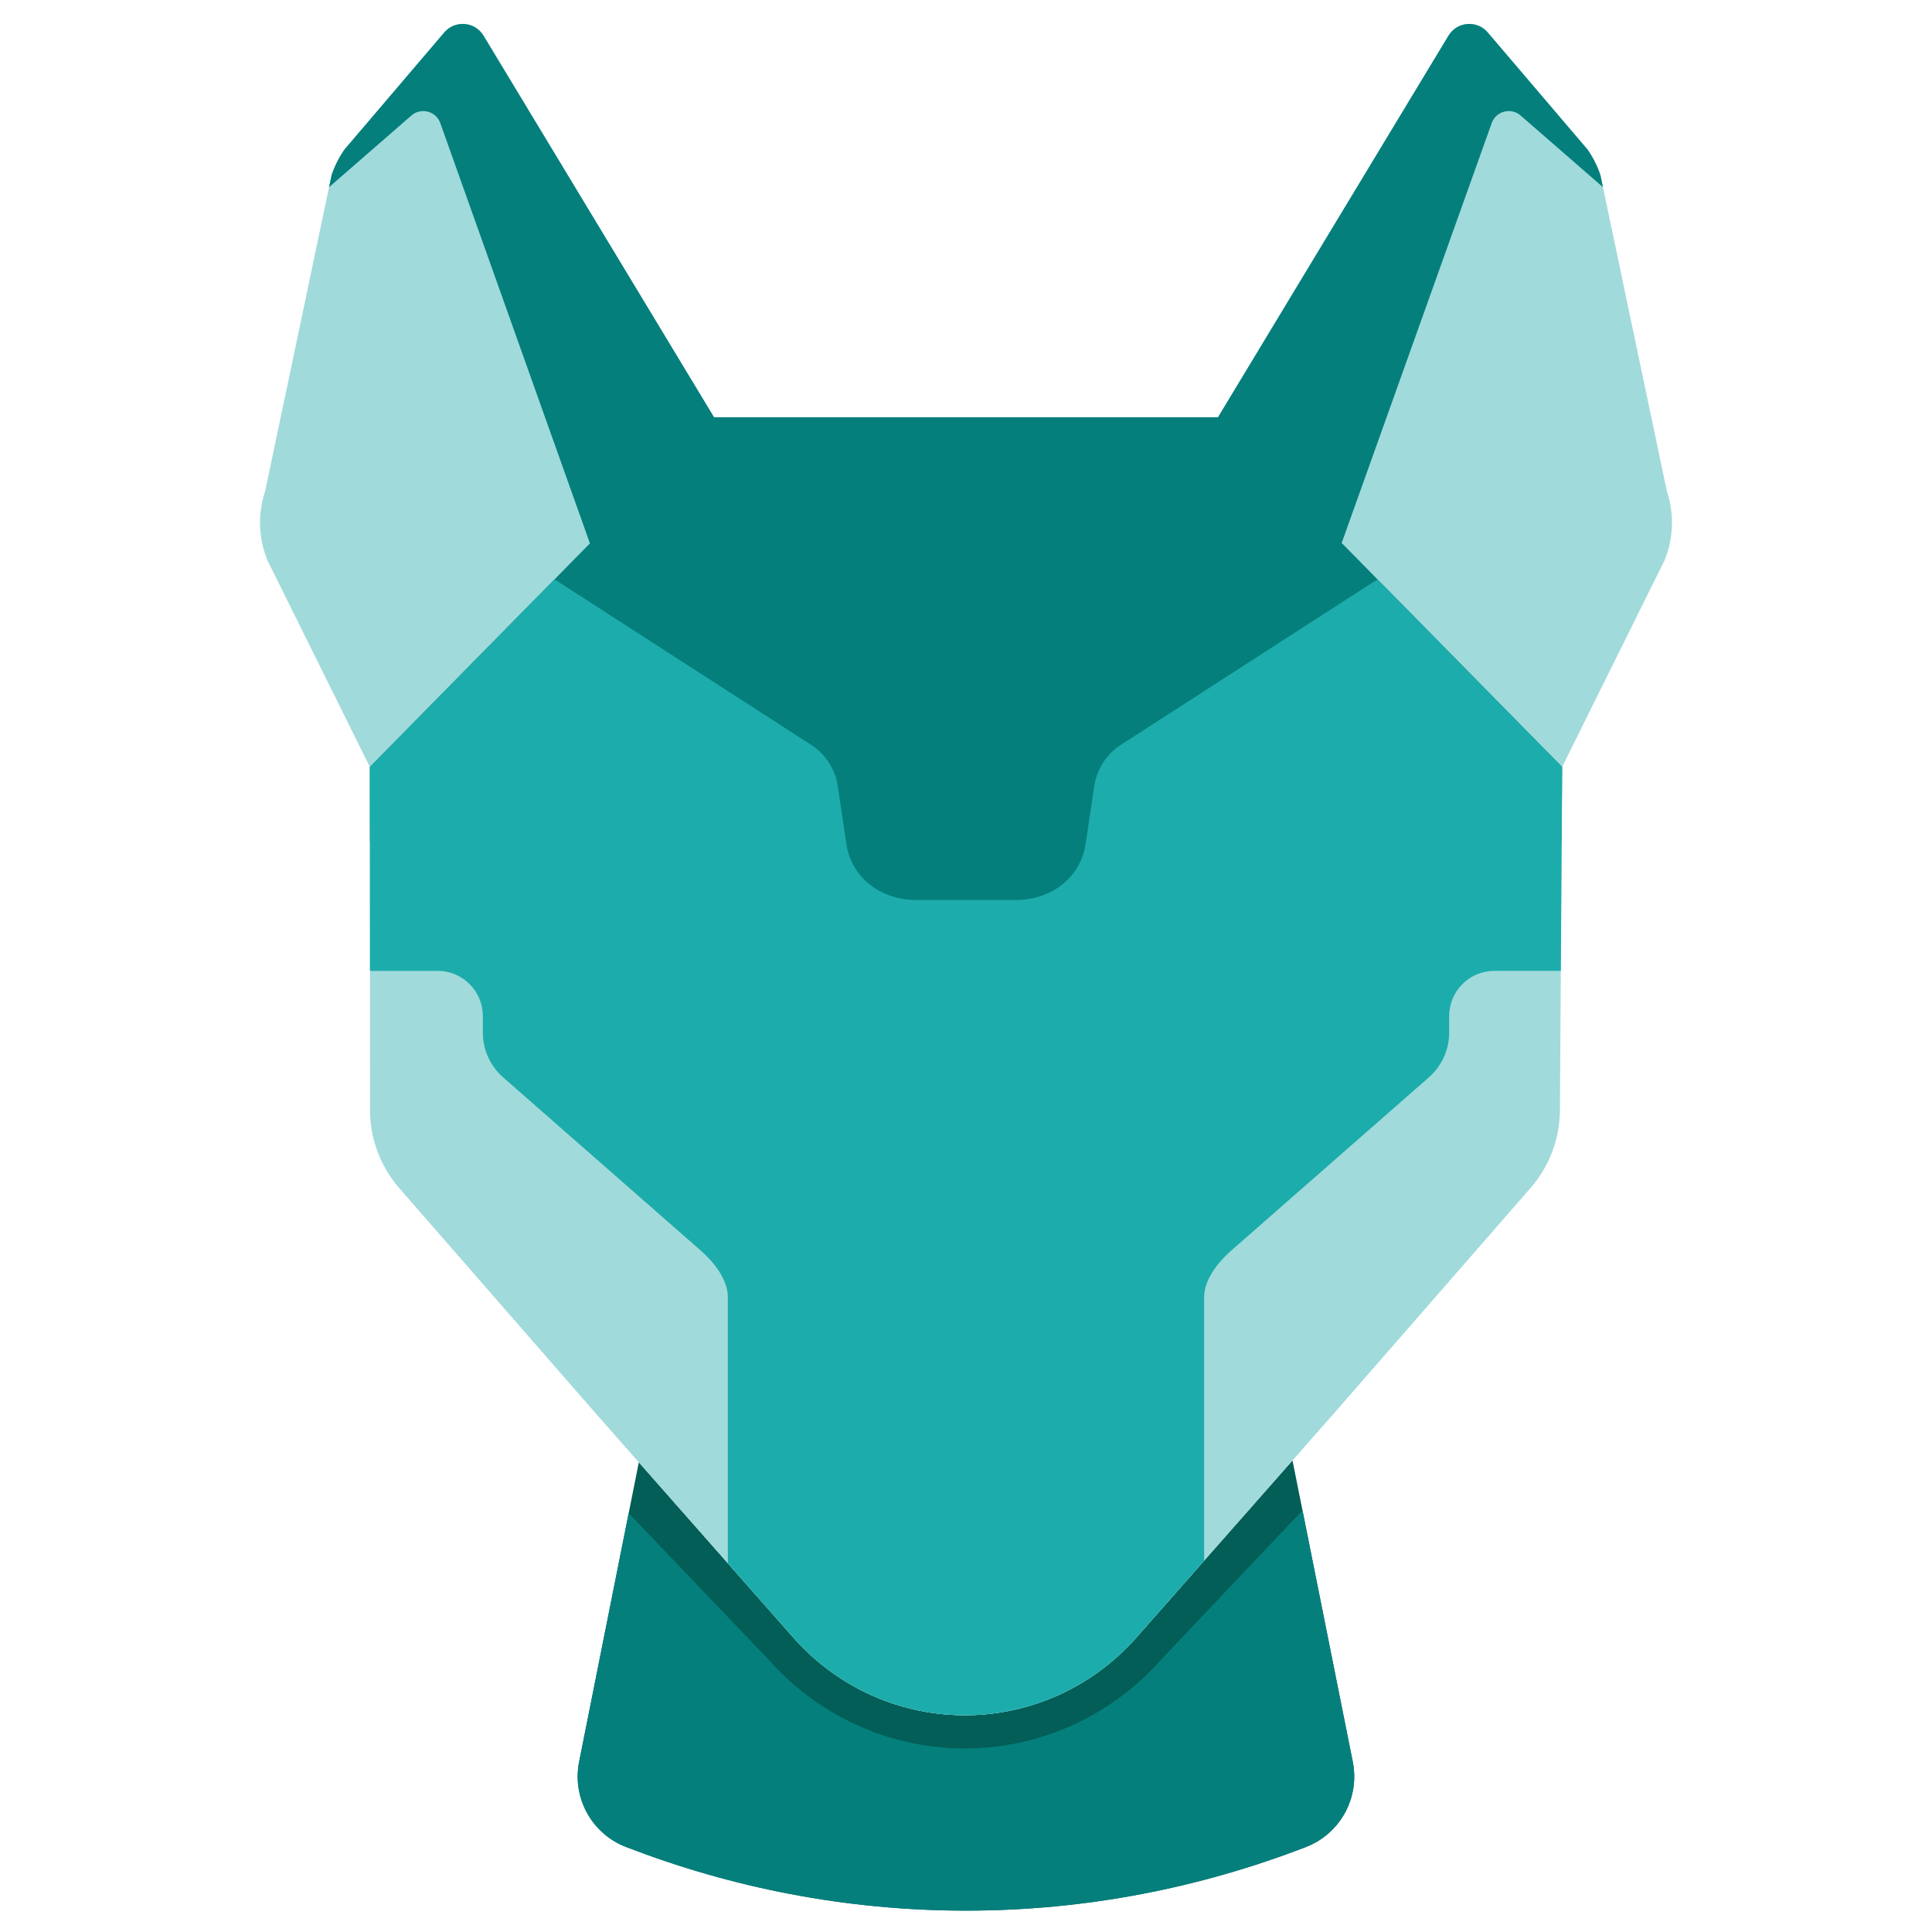 <?xml version="1.0" encoding="utf-8"?>
<!-- Generator: Adobe Illustrator 24.0.2, SVG Export Plug-In . SVG Version: 6.00 Build 0)  -->
<svg version="1.2" baseProfile="tiny" id="Layer_1" xmlns="http://www.w3.org/2000/svg" xmlns:xlink="http://www.w3.org/1999/xlink"
	 x="0px" y="0px" viewBox="0 0 512 512" xml:space="preserve">
<path id="Ear_left" fill="#A1DADB" d="M91.313,39.591c-1.468,2.084-2.625,4.371-3.435,6.788
	l-17.606,83.778c-2.007,5.99-1.791,12.503,0.608,18.347l27.138,54.741
	l91.198-92.679L128.139,9.447c-2.271-3.76-7.559-4.191-10.409-0.848
	L91.313,39.591z"/>
<path id="Ear_right" fill="#A1DADB" d="M420.687,39.591c1.468,2.084,2.625,4.371,3.435,6.788
	l17.606,83.778c2.007,5.99,1.791,12.503-0.608,18.347l-27.138,54.741
	l-91.198-92.679L383.861,9.447c2.271-3.76,7.559-4.191,10.409-0.848
	L420.687,39.591z"/>
<path id="Neck" fill="#025E57" d="M256,506.337c31.788,0,62.105-6.058,90.079-16.861
	c9.083-3.508,14.326-13.043,12.417-22.591l-15.971-79.853L301.171,433.937
	c-7.175,8.136-16.341,14.204-26.572,17.587c-12.286,4.063-25.527,4.063-37.815,0
	c-10.23-3.383-19.397-9.451-26.571-17.587L169.295,387.526l-15.819,79.361
	c-1.902,9.544,3.34,19.071,12.418,22.578C193.876,500.275,224.202,506.337,256,506.337z
	"/>
<path fill="#047F7C" d="M307.94,439.57l-0.168,0.184
	c-8.191,9.285-18.712,16.244-30.428,20.126c-6.964,2.312-14.249,3.485-21.653,3.485
	c-7.398,0-14.693-1.173-21.677-3.485c-11.701-3.884-22.214-10.844-30.404-20.126
	l-0.092-0.104l-36.912-38.636l-13.13,65.874
	c-1.902,9.544,3.34,19.071,12.418,22.578C193.876,500.275,224.202,506.337,256,506.337
	c31.788,0,62.105-6.058,90.079-16.861c9.083-3.508,14.326-13.043,12.417-22.591
	l-13.322-66.608L307.94,439.57z"/>
<path fill="#047F7C" d="M133.366,225.23l61.692,37.014
	c8.404,5.043,13.547,14.125,13.547,23.927c0,8.724,7.073,15.798,15.798,15.798H256
	h31.596c8.725,0,15.798-7.074,15.798-15.798c0-9.802,5.142-18.884,13.547-23.927
	l61.692-37.014c2.455-1.473,5.265-2.252,8.128-2.252h27.093l0.127-19.735
	l-58.417-59.366l39.751-111.257c1.136-3.18,5.115-4.22,7.663-2.005l21.82,18.983
	l-0.677-3.22c-0.81-2.417-1.967-4.705-3.435-6.788L394.27,8.599
	c-2.85-3.344-8.137-2.913-10.409,0.848l-61.077,101.117h-65.767h-67.795
	c-0.005,0-61.082-101.117-61.082-101.117c-2.272-3.761-7.559-4.192-10.409-0.848
	L91.313,39.591c-1.468,2.084-2.625,4.371-3.435,6.788l-0.677,3.22l21.82-18.983
	c2.548-2.216,6.527-1.175,7.663,2.005l39.647,111.367l-58.313,59.256l0.009,19.735
	h27.212C128.102,222.979,130.911,223.757,133.366,225.23z"/>
<path fill="#A1DADB" d="M105.845,314.916l52.557,60.255l51.886,58.85
	c7.124,8.08,16.269,14.121,26.496,17.503c6.239,2.063,12.729,3.055,19.215,3.021
	V301.97h-31.596c-8.725,0-15.798-7.074-15.798-15.798
	c0-9.802-5.142-18.884-13.547-23.927l-61.692-37.014
	c-2.455-1.473-5.265-2.252-8.128-2.252h-27.212l0.033,71.182
	C98.063,301.793,100.828,309.166,105.845,314.916z"/>
<path fill="#A1DADB" d="M378.634,225.23l-61.692,37.014
	c-8.404,5.043-13.547,14.125-13.547,23.927c0,8.724-7.073,15.798-15.798,15.798H256
	v152.575c6.281-0.032,12.559-1.023,18.599-3.021
	c10.229-3.382,19.374-9.423,26.497-17.503l51.885-58.85l52.628-60.336
	c4.975-5.703,7.736-13,7.785-20.566l0.459-71.29h-27.093
	C383.898,222.979,381.089,223.757,378.634,225.23z"/>
<path id="Mask" fill="#1CACAB" d="M413.982,203.243l-48.925-49.719l-67.976,43.836
	c-3.836,2.459-6.422,6.455-7.094,10.96l-2.273,15.241
	c-1.366,9.165-9.236,14.942-18.504,14.942H256h-13.21
	c-9.267,0-17.138-5.777-18.504-14.942l-2.273-15.241
	c-0.672-4.505-3.258-8.501-7.094-10.96l-67.974-43.834l-48.927,49.717l0.025,54.048
	h17.941c6.612,0,11.972,5.359,11.972,11.971v4.381c0,4.546,1.96,8.872,5.38,11.869
	l52.457,45.976c3.419,2.997,7.094,7.668,7.094,12.214v70.582l17.402,19.737
	c7.124,8.08,16.269,14.121,26.496,17.503c12.279,4.06,25.537,4.06,37.815,0
	c10.229-3.382,19.374-9.423,26.497-17.503l18.017-20.435v-69.884
	c0-4.546,3.675-9.217,7.094-12.214l52.457-45.976
	c3.419-2.997,5.38-7.322,5.38-11.869v-4.381c0-6.612,5.36-11.971,11.972-11.971
	h17.618L413.982,203.243z"/>
</svg>

